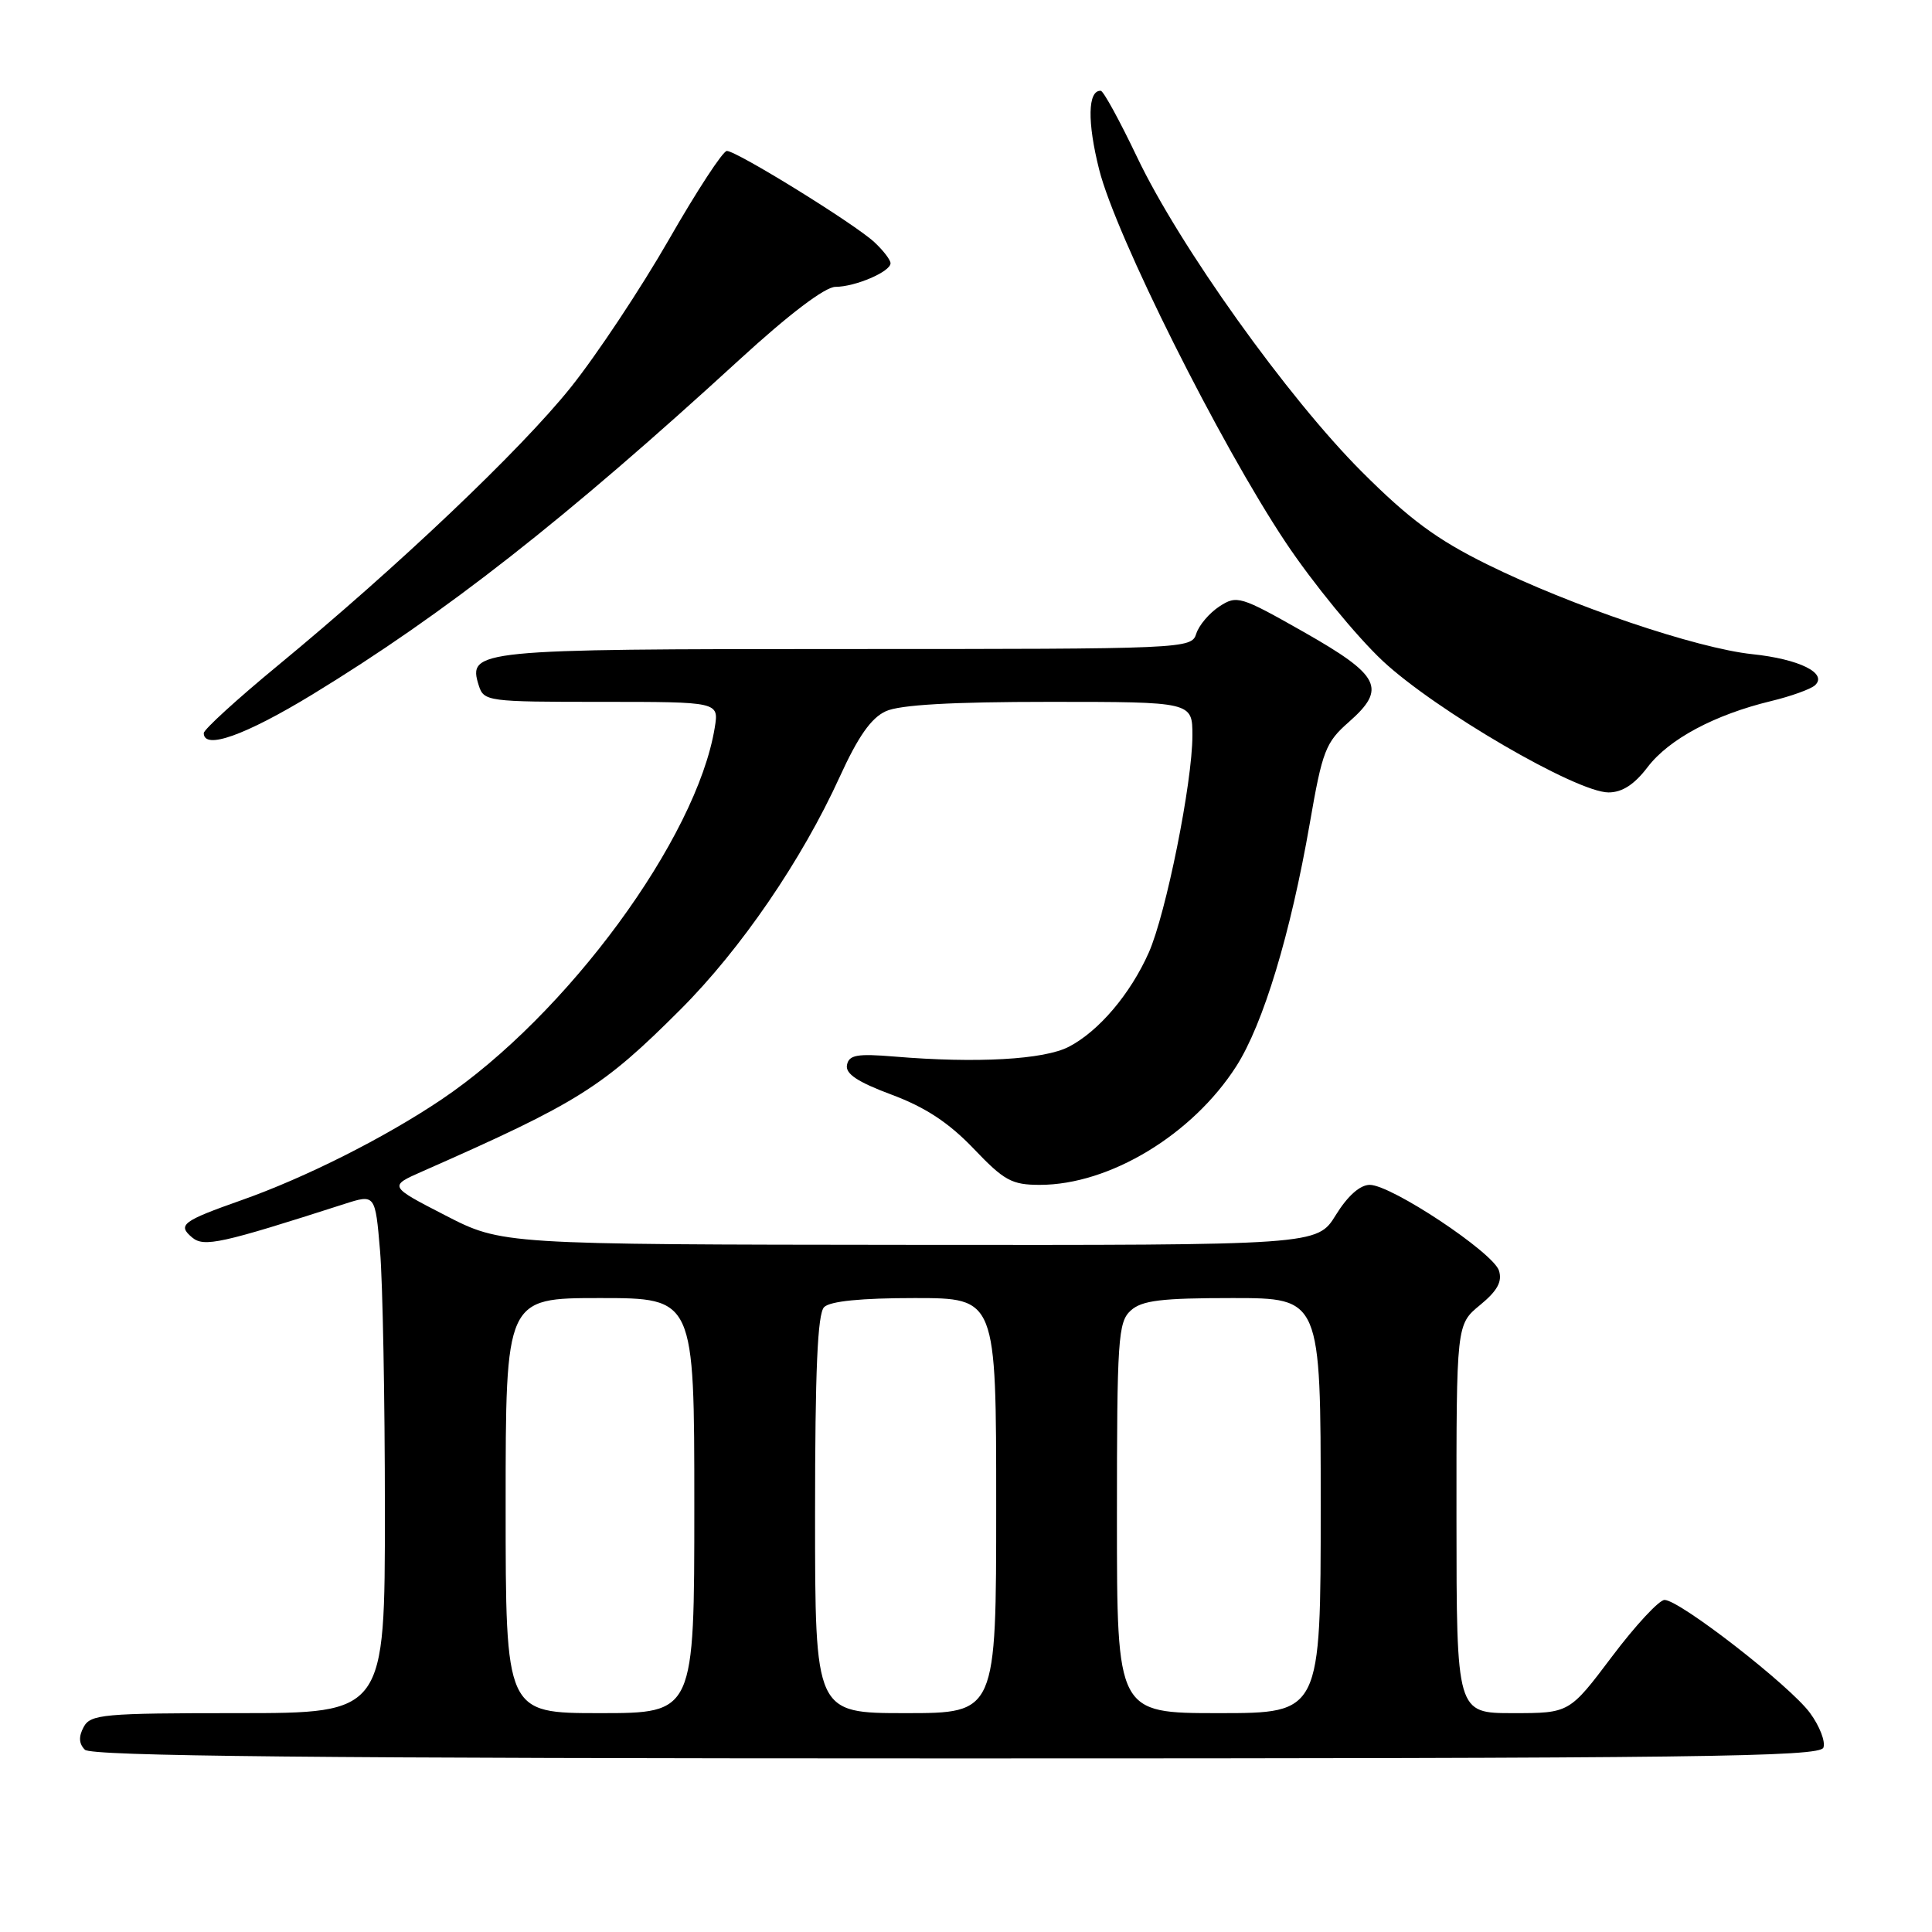<?xml version="1.0" encoding="UTF-8" standalone="no"?>
<!DOCTYPE svg PUBLIC "-//W3C//DTD SVG 1.1//EN" "http://www.w3.org/Graphics/SVG/1.1/DTD/svg11.dtd" >
<svg xmlns="http://www.w3.org/2000/svg" xmlns:xlink="http://www.w3.org/1999/xlink" version="1.1" viewBox="0 0 256 256">
 <g >
 <path fill="currentColor"
d=" M 241.61 231.57 C 241.91 230.78 241.11 228.71 239.83 226.97 C 237.18 223.36 222.56 212.00 220.56 212.00 C 219.84 212.00 216.70 215.38 213.60 219.50 C 207.95 227.00 207.95 227.00 200.48 227.00 C 193.00 227.00 193.00 227.00 192.99 201.25 C 192.98 175.50 192.98 175.50 196.11 172.93 C 198.41 171.04 199.08 169.82 198.62 168.36 C 197.85 165.96 184.36 157.00 181.50 157.00 C 180.21 157.00 178.57 158.46 177.00 161.00 C 174.53 165.00 174.53 165.00 120.51 164.95 C 66.50 164.90 66.50 164.90 59.00 161.04 C 51.50 157.18 51.50 157.18 56.00 155.20 C 76.66 146.09 79.83 144.10 90.17 133.76 C 98.17 125.76 106.24 113.97 111.27 102.93 C 113.71 97.58 115.44 95.12 117.38 94.24 C 119.23 93.39 126.13 93.00 139.05 93.00 C 158.00 93.00 158.00 93.00 158.00 97.46 C 158.00 103.69 154.50 121.07 152.22 126.22 C 149.78 131.71 145.60 136.64 141.63 138.70 C 138.35 140.41 129.40 140.91 118.52 140.00 C 113.57 139.59 112.49 139.78 112.23 141.11 C 111.99 142.28 113.63 143.37 118.17 145.06 C 122.64 146.73 125.74 148.78 129.01 152.20 C 133.05 156.44 134.07 157.00 137.78 157.00 C 147.01 157.00 157.99 150.37 163.81 141.29 C 167.39 135.69 171.01 123.73 173.56 109.06 C 175.22 99.47 175.65 98.37 178.74 95.66 C 183.77 91.23 182.91 89.51 172.75 83.74 C 164.35 78.98 163.90 78.84 161.57 80.36 C 160.24 81.23 158.86 82.86 158.51 83.97 C 157.87 85.97 157.19 86.00 112.12 86.00 C 63.06 86.00 61.95 86.11 63.44 90.83 C 64.11 92.94 64.60 93.00 79.70 93.00 C 95.26 93.00 95.26 93.00 94.71 96.40 C 92.33 111.07 75.11 134.51 58.50 145.69 C 50.98 150.75 40.45 156.05 32.00 159.03 C 24.15 161.80 23.47 162.31 25.47 163.98 C 27.04 165.28 29.28 164.79 45.61 159.54 C 49.72 158.22 49.72 158.22 50.36 165.76 C 50.71 169.91 51.00 185.38 51.00 200.15 C 51.00 227.00 51.00 227.00 31.54 227.00 C 13.63 227.00 11.99 227.15 11.08 228.85 C 10.40 230.12 10.45 231.05 11.25 231.85 C 12.10 232.70 41.72 233.00 126.73 233.00 C 225.00 233.00 241.14 232.80 241.61 231.57 Z  M 218.33 101.63 C 221.15 97.94 227.18 94.71 234.66 92.90 C 237.32 92.26 239.95 91.31 240.50 90.80 C 242.21 89.21 238.41 87.33 232.18 86.68 C 224.80 85.90 208.13 80.26 197.05 74.78 C 190.38 71.49 186.73 68.79 180.47 62.53 C 170.64 52.71 156.26 32.58 150.66 20.80 C 148.37 16.00 146.21 12.05 145.86 12.03 C 144.13 11.94 144.05 16.16 145.65 22.49 C 147.86 31.24 161.61 58.73 170.34 71.84 C 173.94 77.24 179.74 84.32 183.22 87.58 C 190.24 94.13 208.89 104.99 213.13 105.00 C 214.95 105.00 216.56 103.96 218.33 101.63 Z  M 41.38 92.03 C 58.97 81.30 74.91 68.80 98.00 47.64 C 104.59 41.60 109.32 38.02 110.70 38.01 C 113.34 38.00 118.00 36.00 118.00 34.88 C 118.00 34.44 117.04 33.19 115.87 32.10 C 113.28 29.68 97.62 20.00 96.31 20.00 C 95.79 20.00 92.33 25.29 88.63 31.75 C 84.92 38.21 79.07 47.03 75.62 51.34 C 68.94 59.67 52.77 75.03 36.75 88.24 C 31.39 92.66 27.00 96.67 27.00 97.14 C 27.00 99.40 32.47 97.45 41.38 92.03 Z  M 67.00 199.50 C 67.00 172.00 67.00 172.00 79.50 172.00 C 92.00 172.00 92.00 172.00 92.00 199.50 C 92.00 227.00 92.00 227.00 79.50 227.00 C 67.00 227.00 67.00 227.00 67.00 199.50 Z  M 108.00 200.70 C 108.00 181.58 108.33 174.07 109.20 173.20 C 109.99 172.41 114.13 172.00 121.20 172.00 C 132.00 172.00 132.00 172.00 132.00 199.50 C 132.00 227.00 132.00 227.00 120.00 227.00 C 108.00 227.00 108.00 227.00 108.00 200.70 Z  M 148.00 201.15 C 148.00 177.39 148.15 175.18 149.83 173.65 C 151.31 172.31 153.87 172.00 163.33 172.00 C 175.00 172.00 175.00 172.00 175.00 199.50 C 175.00 227.00 175.00 227.00 161.50 227.00 C 148.00 227.00 148.00 227.00 148.00 201.15 Z "/>
</g>
</svg>